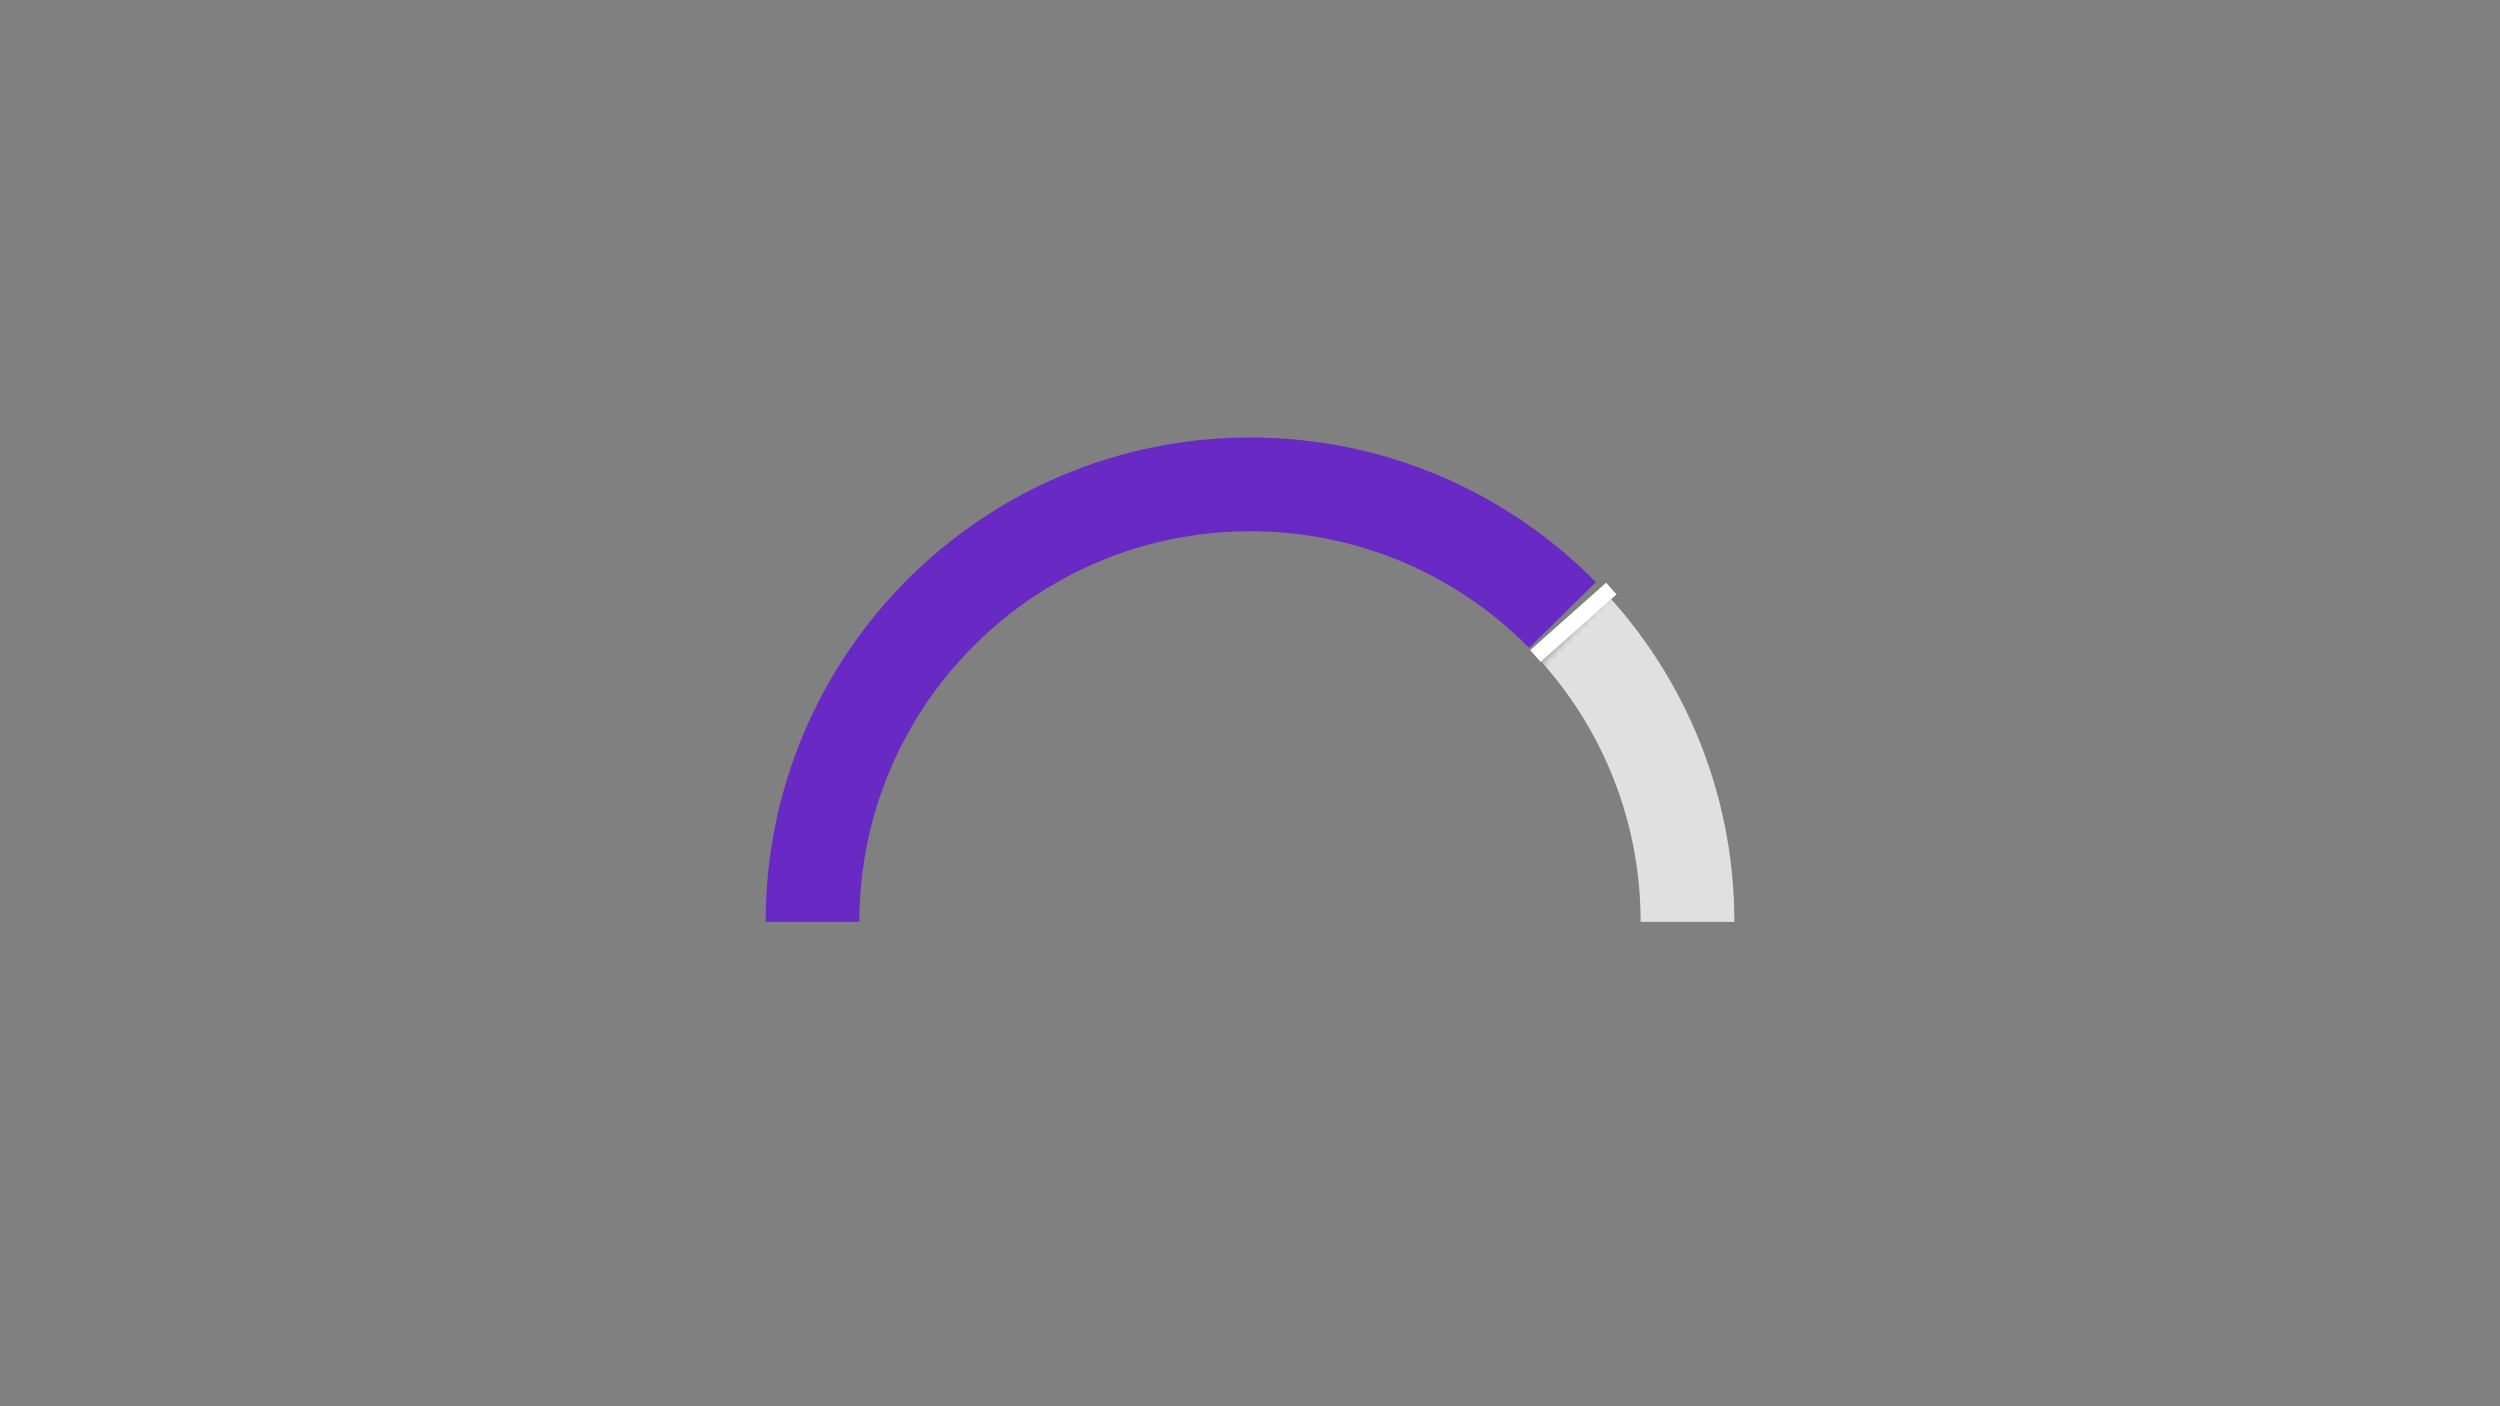 <?xml version="1.0" encoding="UTF-8"?>
<svg width="320px" height="180px" viewBox="0 0 320 180" version="1.1" xmlns="http://www.w3.org/2000/svg" xmlns:xlink="http://www.w3.org/1999/xlink">
    <rect x="0" y="0" width="320" height="180" fill="#808080" stroke="none"/>
    <title>gauge</title>
    <defs>
        <polygon id="path-1" points="0 10 1 12 13 0 33 27 33 46 24 48 13 46"></polygon>
    </defs>
    <g id="gauge" stroke="none" stroke-width="1" fill="none" fill-rule="evenodd">
        <path d="M200,78.723 C189.833,68.4 175.689,62 160.049,62 C129.094,62 104,87.072 104,118" id="Oval-Copy" stroke="#6929C4" stroke-width="12"></path>
        <g id="Oval" transform="translate(194, 75)">
            <mask id="mask-2" fill="white">
                <use xlink:href="#path-1"></use>
            </mask>
            <g id="Mask"></g>
            <path d="M22,43 C22,12.072 -3.072,-13 -34,-13 C-64.928,-13 -90,12.072 -90,43" stroke="#E0E0E0" stroke-width="12" mask="url(#mask-2)"></path>
        </g>
        <line x1="205.5" y1="76" x2="197.278" y2="83.308" id="Line" stroke="#FFFFFF" stroke-width="2" stroke-linecap="square"></line>
    </g>
</svg>
